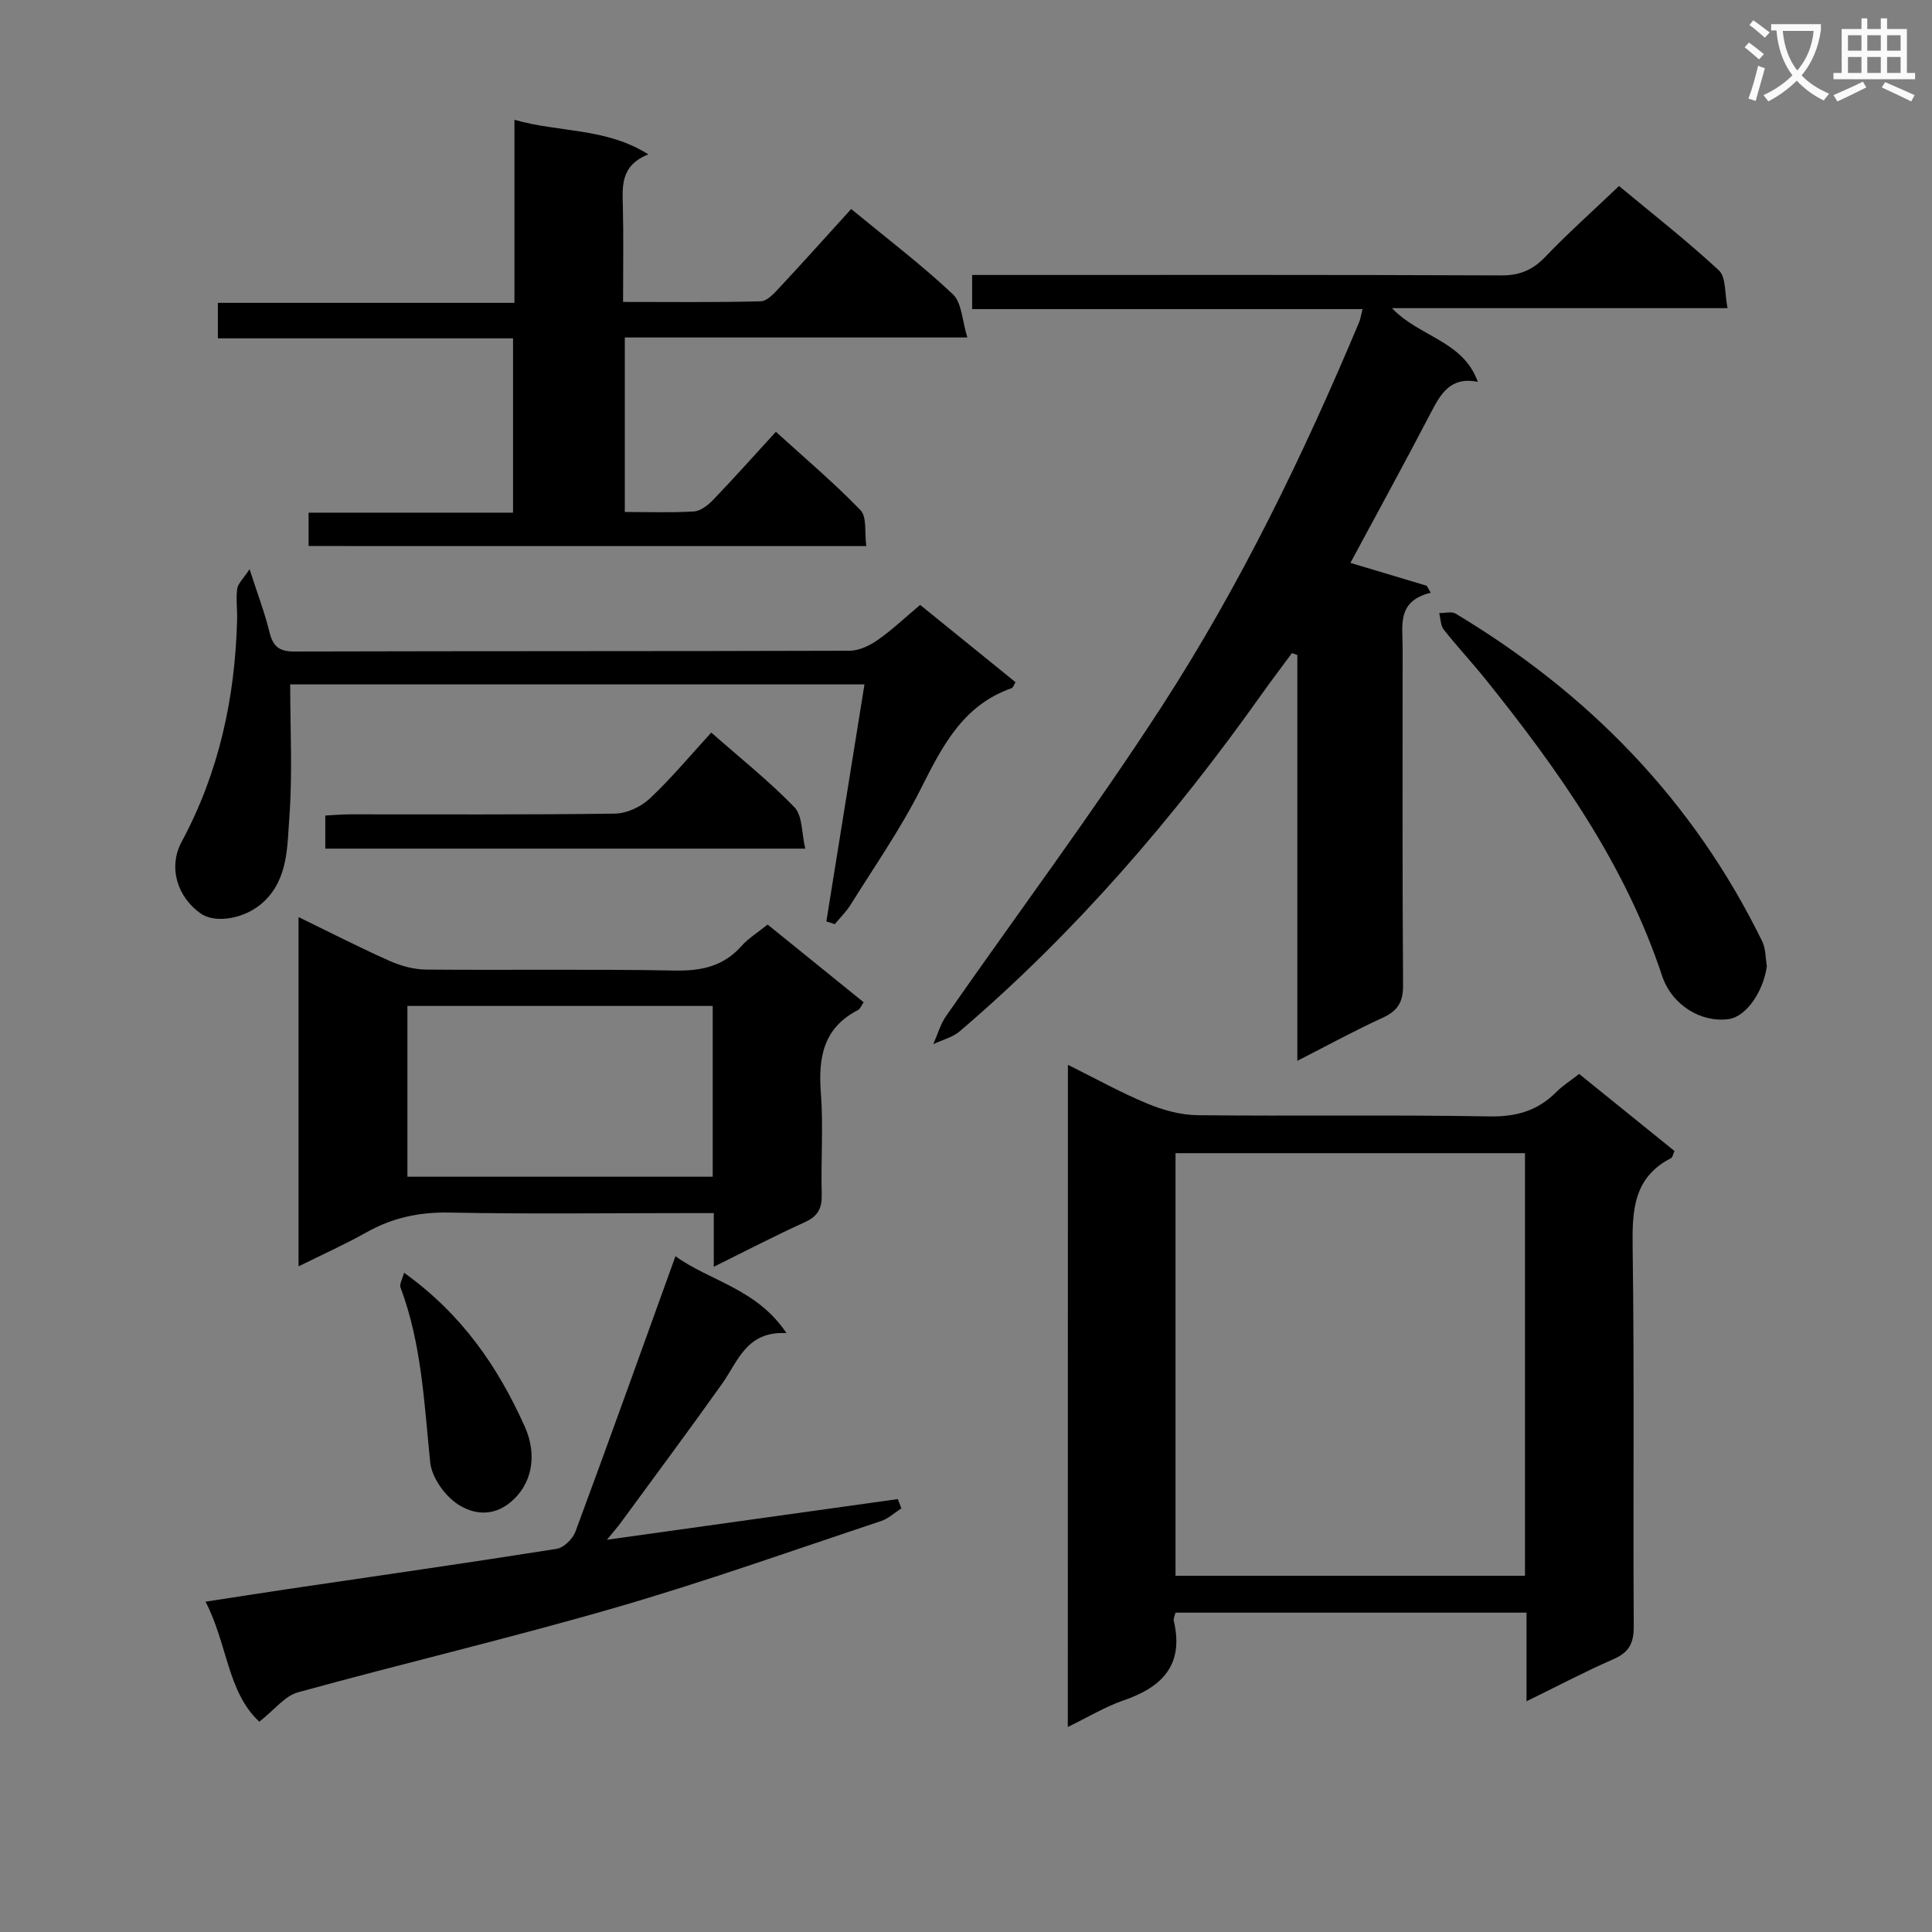 <svg enable-background="new 0 0 400 400" viewBox="0 0 400 400" xmlns="http://www.w3.org/2000/svg"><rect x="0" y="0" width="400" height="400" fill="#808080" stroke="none"/><path d="m362.1 8.8c1.1.8 2.1 1.6 3.1 2.4l-1 1.1c-1.3-1.1-2.3-2-3-2.5zm1.9 4.8c.5.2.9.4 1.4.5-.6 2.3-1.3 4.5-1.9 6.8l-1.5-.5c.8-2.1 1.4-4.3 2-6.8zm-1-9.4c1.3.9 2.4 1.8 3.4 2.5l-1 1.1c-1.4-1.2-2.4-2.1-3.2-2.6zm3.7 2.2v-1.4h10.3v1.2c-.5 3.6-1.8 6.8-4 9.4 1.5 1.6 3.4 2.8 5.7 3.8-.3.4-.7.8-1.1 1.4-2.3-1.1-4.1-2.5-5.6-4.1-1.6 1.6-3.6 3.1-5.9 4.3-.3-.5-.7-.9-1-1.3 2.4-1.1 4.4-2.5 6-4.1-1.9-2.5-3-5.6-3.3-9.3h-1.1zm8.8 0h-6.4c.3 3.3 1.3 6 3 8.2 2-2.3 3.1-5.1 3.4-8.2z" fill="#fafafb"/><path d="m385.3 3.8h1.3v2.2h2.8v-2.2h1.3v2.2h4.1v9.1h1.7v1.3h-16.9v-1.3h1.7v-9.1h4.1v-2.2zm.4 13.1.7 1.2c-1.8.9-3.8 1.9-6 2.9-.2-.4-.5-.8-.8-1.3 2.3-1 4.3-1.9 6.1-2.8zm-3.1-6.4h2.8v-3.2h-2.8zm0 4.6h2.8v-3.3h-2.8zm4-4.6h2.8v-3.2h-2.8zm0 4.6h2.8v-3.3h-2.8zm3.7 1.9c2.1.9 4.1 1.8 6.1 2.7l-.7 1.3c-2.2-1.1-4.2-2-6.1-2.9zm3.2-9.7h-2.8v3.2h2.8zm-2.8 7.8h2.8v-3.3h-2.8z" fill="#fafafb"/><g fill="#010000"><path d="m221.1 220.46c5.81 2.88 10.99 5.77 16.42 8.02 3.25 1.35 6.91 2.37 10.4 2.41 20.15.22 40.32-.11 60.47.25 5.58.1 10-1.19 13.85-5.07 1.28-1.28 2.85-2.27 4.71-3.72 6.59 5.33 13.15 10.63 19.73 15.95-.3.65-.38 1.31-.71 1.48-7.78 4-8.06 10.8-7.95 18.51.37 26.15.07 52.31.23 78.46.02 3.51-1.02 5.38-4.24 6.78-5.9 2.58-11.61 5.59-17.96 8.7 0-6.38 0-12.13 0-18.35-24.39 0-48.41 0-72.68 0-.11.54-.47 1.2-.34 1.75 2.12 9.03-2.37 13.66-10.39 16.41-3.84 1.32-7.38 3.49-11.56 5.51.02-45.94.02-91.12.02-137.09zm94.63 105.79c0-29.28 0-58.22 0-87.5-24.26 0-48.32 0-72.35 0v87.5z"/><path d="m282.1 64c-27.11 0-53.84 0-80.83 0 0-2.36 0-4.29 0-7.07h5.6c34.65 0 69.3-.06 103.95.09 3.84.02 6.51-1.12 9.12-3.85 4.72-4.92 9.82-9.47 15.26-14.66 6.61 5.5 13.9 11.19 20.67 17.46 1.52 1.4 1.18 4.81 1.8 7.83-23.36 0-45.96 0-69.48 0 5.7 6 14.73 6.72 17.77 15.25-5.72-1.13-7.71 2.55-9.78 6.52-5.37 10.3-10.96 20.5-16.59 30.97 5.11 1.53 10.45 3.13 15.79 4.73.28.48.56.97.84 1.45-7.04 1.72-5.82 6.72-5.82 11.27.01 23.32-.08 46.64.09 69.96.03 3.53-1.11 5.35-4.25 6.78-5.7 2.6-11.2 5.62-17.64 8.9 0-28.63 0-56.33 0-84.02-.37-.13-.74-.26-1.12-.39-2.1 2.85-4.24 5.67-6.29 8.55-18.18 25.61-38.54 49.28-62.46 69.73-1.5 1.28-3.65 1.8-5.5 2.68.87-1.96 1.46-4.11 2.66-5.84 14.92-21.42 30.57-42.36 44.75-64.25 16.18-25.01 29.18-51.82 40.72-79.3.31-.72.41-1.53.74-2.79z"/><path d="m63.89 113.05c0-2.33 0-4.4 0-6.91h42.33c0-12.15 0-23.87 0-36.09-20.38 0-40.61 0-61.11 0 0-2.57 0-4.64 0-7.35h61.4c0-12.83 0-25.05 0-37.9 9.35 2.69 18.82 1.57 27.73 7.16-5.8 2.3-5.39 6.57-5.28 10.88.15 6.32.04 12.64.04 19.67 9.67 0 19.09.12 28.51-.13 1.33-.03 2.79-1.67 3.89-2.85 4.99-5.35 9.86-10.79 14.83-16.26 7.91 6.52 14.81 11.75 21.06 17.67 1.86 1.76 1.9 5.43 2.99 8.93-24.37 0-47.47 0-70.92 0v36.13c4.77 0 9.55.18 14.3-.11 1.39-.09 2.94-1.31 4-2.41 4.26-4.44 8.35-9.03 12.98-14.08 5.99 5.45 12.04 10.56 17.52 16.23 1.35 1.4.81 4.61 1.2 7.43-38.82-.01-77-.01-115.47-.01z"/><path d="m61.81 262.19c0-24.27 0-47.88 0-72.32 6.52 3.17 12.6 6.29 18.84 9.07 2.34 1.04 5.03 1.78 7.57 1.8 17.16.15 34.33-.12 51.48.2 5.51.1 10.07-.85 13.82-5.08 1.41-1.59 3.31-2.75 5.41-4.44 6.58 5.33 13.14 10.64 19.88 16.09-.46.65-.7 1.37-1.19 1.62-7.15 3.68-8.23 9.8-7.67 17.12.53 6.96-.01 13.99.18 20.98.08 2.87-.74 4.56-3.46 5.79-6.16 2.8-12.16 5.92-18.89 9.25 0-3.98 0-7.23 0-11.11-2.24 0-4.01 0-5.79 0-16.33 0-32.66.21-48.98-.11-6.21-.12-11.75 1.07-17.12 4.08-4.43 2.5-9.09 4.58-14.08 7.06zm85.75-53.92c-21.38 0-42.25 0-63.21 0v35.36h63.21c0-11.85 0-23.41 0-35.36z"/><path d="m53.69 356.46c-6.62-6.13-6.59-16.12-11.14-24.85 6.14-.94 11.62-1.8 17.11-2.62 18.54-2.74 37.09-5.39 55.6-8.32 1.47-.23 3.32-2.06 3.88-3.56 6.97-18.81 13.73-37.7 20.71-57.03 7.06 5.15 16.84 6.7 22.98 15.93-8.3-.47-10.02 5.84-13.36 10.53-6.84 9.61-13.88 19.08-20.85 28.59-.76 1.04-1.61 2-2.96 3.66 20.61-2.88 40.41-5.65 60.22-8.42.25.64.49 1.28.74 1.92-1.4.9-2.7 2.13-4.23 2.64-18.26 6.07-36.42 12.54-54.89 17.89-21.8 6.32-43.93 11.53-65.82 17.56-2.71.75-4.83 3.6-7.99 6.08z"/><path d="m51.67 117.84c1.69 5.24 3.16 9.09 4.13 13.06.72 2.93 2 4 5.13 3.99 38.33-.11 76.65-.04 114.98-.16 1.94-.01 4.11-1.04 5.76-2.19 2.98-2.08 5.65-4.62 8.84-7.3 6.57 5.32 13.1 10.62 19.74 16-.32.52-.48 1.13-.8 1.24-10.15 3.54-14.41 12.12-18.87 20.96-4.18 8.28-9.54 15.96-14.46 23.86-.91 1.46-2.18 2.7-3.29 4.04-.58-.19-1.16-.39-1.74-.58 2.61-16.23 5.22-32.46 7.89-49.06-40.26 0-79.85 0-118.9 0 0 9.29.5 18.42-.17 27.46-.45 6.05-.23 12.76-5.3 17.53-3.76 3.54-9.96 4.59-13.04 2.45-4.8-3.34-6.83-9.52-3.96-14.86 7.74-14.39 11.06-29.79 11.48-45.96.06-2.14-.26-4.31.02-6.4.13-1.07 1.22-2.03 2.56-4.08z"/><path d="m365.81 200.02c-.72 5.29-4.28 10.47-7.89 10.97-5.71.79-11.78-2.86-13.81-8.98-7.67-23.15-21.48-42.61-36.52-61.34-2.81-3.5-5.89-6.78-8.67-10.31-.68-.86-.65-2.27-.95-3.43 1.15.02 2.56-.39 3.41.12 27.61 16.56 49.24 38.76 63.46 67.84.75 1.5.67 3.41.97 5.13z"/><path d="m147.26 151.67c5.96 5.25 11.95 10.01 17.22 15.46 1.69 1.75 1.47 5.35 2.24 8.57-33.64 0-66.34 0-99.37 0 0-2.08 0-4.15 0-6.85 1.59-.08 3.33-.25 5.07-.25 18.3-.02 36.6.11 54.9-.15 2.45-.03 5.39-1.41 7.21-3.12 4.45-4.18 8.39-8.92 12.73-13.66z"/><path d="m83.66 263.51c12.02 8.62 19.44 19.5 24.97 31.81 2.78 6.2 1.36 12.1-2.87 15.65-3.81 3.2-7.93 2.5-11.04.43-2.68-1.79-5.33-5.53-5.65-8.64-1.25-12.22-1.76-24.5-6.14-36.18-.27-.73.4-1.81.73-3.07z"/></g></svg>